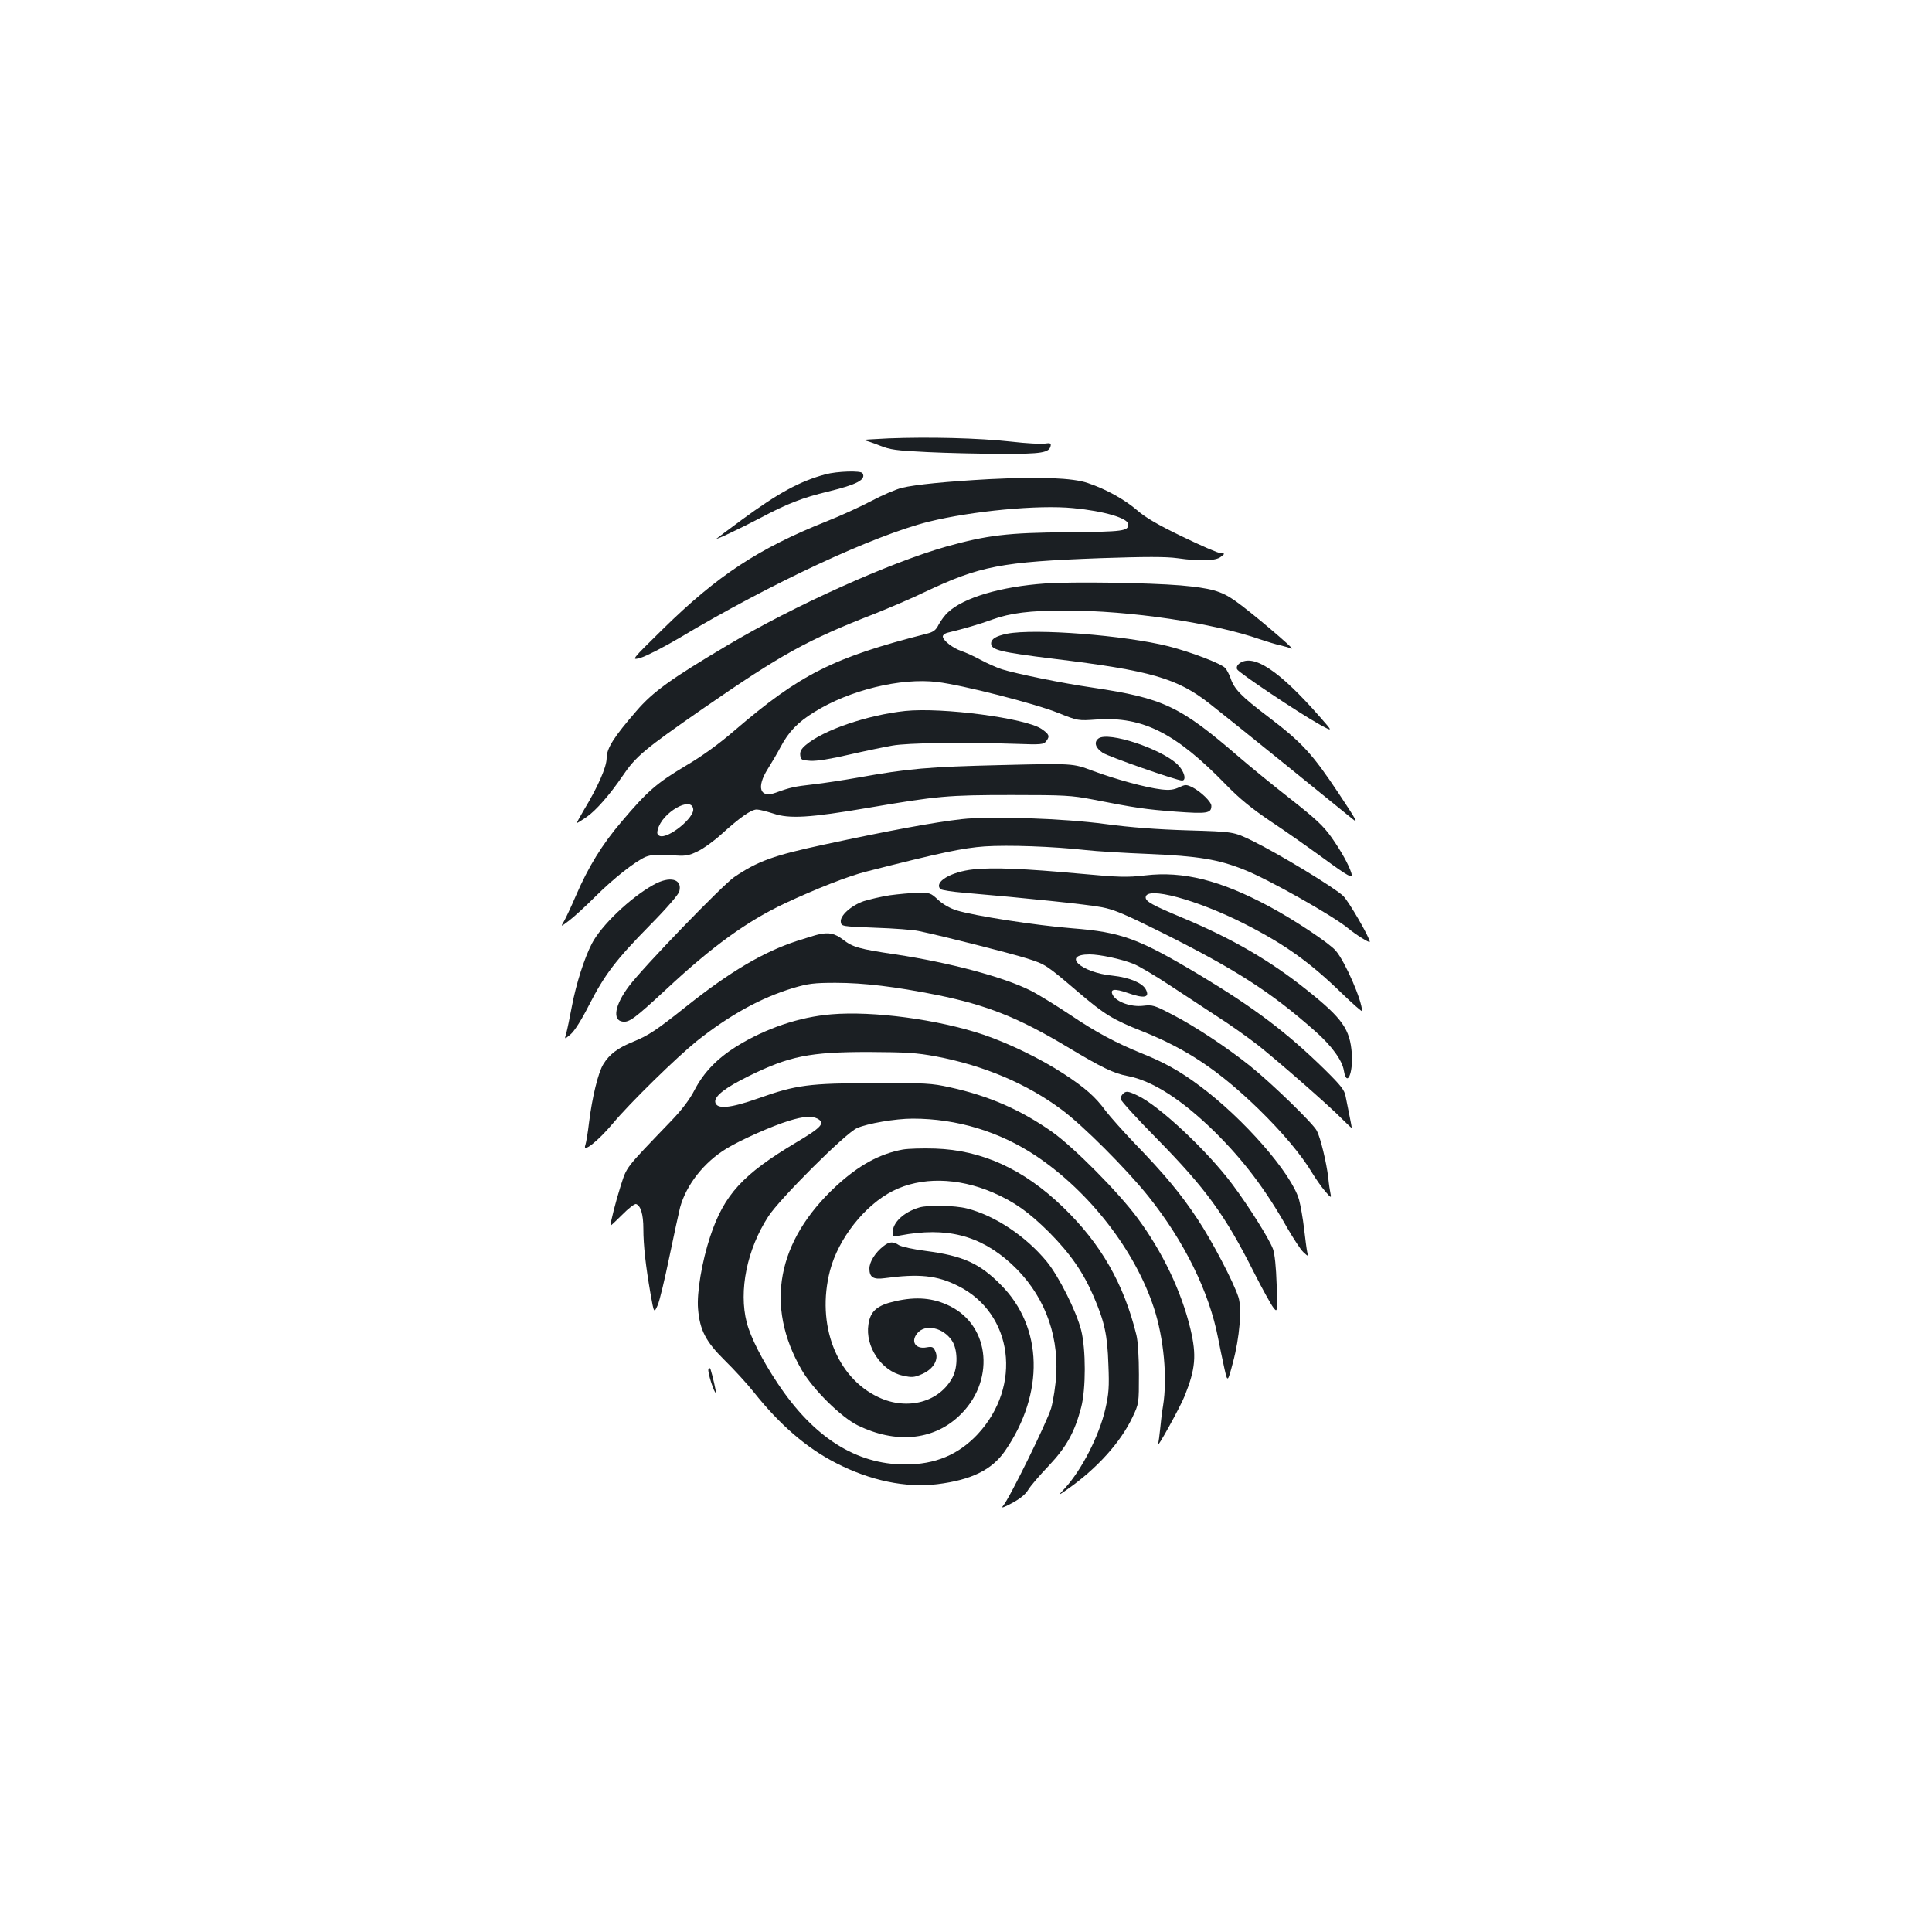<?xml version="1.0" standalone="no"?>
<!DOCTYPE svg PUBLIC "-//W3C//DTD SVG 20010904//EN"
 "http://www.w3.org/TR/2001/REC-SVG-20010904/DTD/svg10.dtd">
<svg version="1.0" xmlns="http://www.w3.org/2000/svg"
 width="1000pt" height="1000pt" viewBox="0 0 1000 1000"
 preserveAspectRatio="xMidYMid meet">
<g transform="translate(0,1000) scale(0.1,-0.1)"
fill="#1b1f23" stroke="none">
<path d="M4600 7731 c-85 -4 -145 -8 -132 -9 12 -1 50 -14 85 -28 55 -22 83
-26 247 -34 102 -5 275 -9 385 -9 207 -1 246 6 253 41 3 14 -3 16 -30 12 -18
-3 -96 1 -173 10 -170 19 -427 25 -635 17z"/>
<path d="M4273 7545 c-134 -36 -245 -97 -433 -235 -69 -51 -127 -94 -130 -97
-11 -11 122 52 225 106 143 76 220 105 352 137 149 36 198 62 177 95 -8 14
-132 10 -191 -6z"/>
<path d="M5120 7520 c-218 -12 -382 -28 -452 -45 -32 -8 -104 -39 -160 -69
-57 -30 -160 -77 -231 -105 -351 -140 -563 -279 -847 -558 -165 -162 -165
-162 -112 -147 29 9 119 55 200 103 472 282 1005 530 1290 601 223 55 565 88
747 70 159 -15 285 -52 285 -84 0 -35 -25 -38 -313 -41 -311 -2 -417 -15 -629
-74 -295 -84 -788 -306 -1133 -511 -293 -174 -386 -241 -471 -340 -117 -135
-154 -193 -154 -244 0 -46 -46 -150 -118 -269 -22 -37 -38 -67 -36 -67 3 0 25
14 50 31 48 33 120 115 186 212 70 103 111 137 413 347 412 285 542 357 894
494 75 30 190 79 256 111 287 136 397 157 910 176 234 8 341 8 398 0 119 -17
201 -14 226 7 22 17 22 17 -1 19 -13 0 -102 39 -199 86 -125 60 -191 99 -232
135 -65 56 -161 110 -257 142 -78 27 -248 33 -510 20z"/>
<path d="M5410 6980 c-229 -16 -422 -73 -503 -149 -16 -14 -37 -43 -48 -63
-15 -30 -27 -39 -62 -48 -484 -123 -656 -210 -995 -501 -81 -70 -168 -133
-255 -184 -149 -89 -197 -131 -329 -287 -101 -118 -173 -235 -238 -386 -23
-54 -50 -111 -60 -129 -19 -32 -19 -32 27 3 26 20 85 74 132 121 96 96 208
184 263 208 29 11 57 13 125 9 82 -6 93 -5 143 19 30 14 87 55 125 90 95 86
153 127 182 127 13 0 52 -10 86 -21 83 -28 187 -22 492 30 358 61 410 66 740
66 274 0 311 -2 420 -23 224 -44 273 -51 429 -63 164 -12 186 -9 186 30 0 21
-54 73 -98 96 -32 15 -36 15 -69 0 -27 -13 -50 -16 -92 -11 -79 9 -239 53
-357 97 -101 38 -101 38 -470 29 -379 -9 -483 -18 -744 -65 -74 -13 -178 -29
-232 -35 -96 -11 -116 -15 -193 -43 -82 -30 -101 28 -41 123 19 30 49 81 66
113 42 80 90 129 174 181 182 114 449 179 637 156 128 -15 508 -112 626 -160
103 -41 103 -41 201 -34 238 16 408 -70 670 -340 67 -69 132 -122 230 -188 76
-50 193 -133 262 -183 142 -104 165 -117 154 -82 -13 41 -52 112 -103 184 -41
58 -82 96 -213 199 -90 70 -208 167 -264 215 -307 265 -392 305 -759 360 -160
23 -396 72 -470 95 -27 9 -77 31 -110 49 -33 18 -77 38 -98 45 -43 14 -97 55
-97 76 0 7 12 17 28 20 79 19 165 44 227 67 94 34 196 47 378 47 337 0 766
-64 1012 -150 33 -11 78 -25 101 -30 22 -5 49 -13 60 -17 23 -9 -217 195 -294
248 -71 50 -125 65 -281 79 -169 14 -560 20 -701 10z m-1822 -1167 c7 -46
-130 -156 -173 -140 -13 6 -16 14 -10 34 21 86 173 175 183 106z"/>
<path d="M5213 6720 c-58 -12 -83 -27 -83 -51 0 -33 49 -45 325 -79 503 -61
639 -101 807 -233 100 -78 666 -536 740 -597 30 -25 17 -2 -72 132 -137 206
-190 264 -362 395 -144 109 -180 146 -199 204 -7 19 -19 42 -27 51 -20 23
-174 82 -294 113 -227 57 -691 93 -835 65z"/>
<path d="M6415 6566 c-11 -8 -16 -19 -12 -30 7 -17 316 -224 429 -287 68 -37
68 -37 1 39 -211 241 -346 331 -418 278z"/>
<path d="M4685 6320 c-195 -21 -422 -98 -514 -176 -24 -20 -31 -34 -29 -53 3
-24 7 -26 53 -29 32 -2 107 10 200 32 83 19 184 40 225 47 78 14 367 18 633 9
139 -5 149 -4 163 15 19 25 14 35 -25 62 -83 56 -514 113 -706 93z"/>
<path d="M5686 6178 c-25 -19 -17 -48 21 -74 29 -20 384 -144 411 -144 25 0
12 49 -23 83 -85 82 -358 172 -409 135z"/>
<path d="M4977 5760 c-142 -16 -380 -60 -709 -131 -262 -56 -346 -86 -468
-169 -60 -41 -473 -468 -545 -565 -73 -97 -87 -177 -31 -183 34 -4 63 18 226
169 238 222 417 351 612 443 160 75 330 142 423 165 384 98 500 122 612 130
120 8 352 0 523 -19 52 -6 199 -15 325 -20 257 -11 360 -28 493 -81 124 -48
465 -241 540 -304 37 -31 112 -78 112 -70 0 22 -108 208 -137 237 -44 43 -336
220 -473 287 -95 46 -95 46 -330 53 -162 5 -296 15 -430 33 -215 29 -595 42
-743 25z"/>
<path d="M5038 5500 c-116 -12 -206 -66 -170 -102 5 -5 61 -14 123 -19 317
-27 643 -61 713 -75 63 -12 123 -38 306 -129 387 -193 570 -311 798 -513 85
-75 140 -151 148 -204 15 -88 48 -14 41 88 -9 126 -48 182 -228 326 -194 156
-393 271 -652 379 -153 64 -187 83 -187 104 0 60 264 -11 512 -137 207 -105
336 -197 501 -357 59 -57 107 -99 107 -94 0 54 -87 255 -136 312 -33 39 -215
160 -344 229 -254 136 -445 184 -642 161 -94 -11 -134 -10 -340 9 -284 26
-448 33 -550 22z"/>
<path d="M3382 5420 c-119 -66 -271 -211 -319 -305 -39 -76 -81 -207 -103
-324 -11 -58 -24 -121 -29 -139 -10 -33 -10 -33 23 -5 20 17 57 76 95 151 81
158 138 233 315 413 87 88 148 159 152 175 17 65 -49 82 -134 34z"/>
<path d="M4605 5366 c-45 -7 -104 -21 -133 -30 -65 -22 -125 -75 -120 -108 3
-23 5 -23 178 -30 96 -3 198 -11 225 -17 121 -25 476 -115 561 -142 97 -31 98
-32 266 -175 135 -115 179 -142 331 -202 230 -92 393 -201 601 -402 121 -118
222 -237 279 -333 18 -29 47 -71 66 -93 29 -34 33 -36 28 -14 -3 14 -9 52 -12
85 -9 77 -40 206 -59 242 -18 37 -237 249 -346 336 -117 94 -286 206 -403 266
-92 48 -101 51 -151 45 -61 -7 -136 19 -156 55 -17 32 7 36 76 12 87 -31 118
-25 94 19 -18 33 -86 61 -171 70 -165 16 -266 110 -119 110 52 0 165 -24 227
-49 28 -11 114 -62 191 -113 77 -51 189 -124 248 -163 60 -38 151 -103 203
-143 105 -83 373 -317 440 -386 25 -25 46 -45 47 -43 1 1 -4 29 -11 62 -7 33
-16 78 -20 100 -6 33 -23 55 -108 139 -196 192 -363 318 -642 486 -322 193
-410 225 -664 245 -189 15 -511 65 -600 93 -33 10 -71 32 -95 54 -38 36 -43
38 -106 37 -36 -1 -101 -7 -145 -13z"/>
<path d="M4235 5163 c-11 -2 -61 -18 -112 -34 -173 -57 -346 -159 -573 -340
-156 -124 -193 -148 -273 -181 -79 -32 -123 -65 -154 -116 -27 -43 -58 -172
-74 -301 -6 -52 -15 -105 -19 -117 -18 -46 64 18 142 111 91 109 329 341 435
427 171 135 330 223 498 274 78 23 108 27 220 27 146 0 310 -20 525 -63 257
-52 421 -117 673 -268 178 -107 242 -138 312 -151 129 -24 281 -122 450 -287
150 -148 265 -299 378 -500 32 -55 69 -112 83 -125 26 -24 26 -24 20 1 -3 14
-10 68 -16 120 -6 52 -18 120 -26 150 -39 137 -287 421 -515 590 -100 75 -183
121 -295 166 -138 56 -238 109 -379 204 -72 48 -163 104 -201 123 -139 70
-420 145 -699 187 -188 28 -220 37 -271 76 -43 33 -74 40 -129 27z"/>
<path d="M4304 4750 c-169 -14 -341 -73 -492 -166 -100 -63 -169 -134 -216
-224 -26 -51 -67 -105 -125 -165 -241 -251 -225 -231 -259 -335 -24 -76 -52
-184 -52 -204 0 -2 27 23 60 56 32 33 65 58 72 56 24 -8 38 -53 38 -128 0 -86
12 -192 37 -336 18 -102 18 -102 37 -60 10 22 37 136 61 252 24 116 49 230 55
254 32 117 124 235 242 306 72 44 234 116 322 143 75 23 117 26 147 11 42 -23
22 -45 -111 -124 -275 -164 -372 -269 -444 -486 -43 -130 -70 -291 -63 -374 9
-111 40 -170 137 -266 48 -47 116 -121 151 -165 135 -170 274 -290 427 -368
177 -91 360 -129 524 -109 176 22 282 74 350 172 205 298 197 640 -21 859
-110 112 -197 151 -388 176 -64 8 -127 22 -140 30 -30 20 -50 19 -80 -5 -43
-33 -73 -82 -73 -116 0 -45 20 -58 78 -50 178 24 272 15 381 -40 285 -142 334
-518 101 -768 -100 -106 -219 -156 -375 -156 -254 0 -474 140 -660 420 -80
120 -140 238 -160 315 -42 164 1 378 112 549 58 90 399 431 459 457 54 24 199
49 288 49 229 0 450 -67 640 -194 277 -186 512 -490 609 -787 51 -156 70 -362
47 -505 -6 -34 -12 -88 -15 -120 -3 -32 -8 -67 -11 -79 -9 -32 116 194 138
250 56 140 62 209 30 345 -47 196 -144 399 -274 575 -97 132 -330 367 -443
447 -161 113 -326 186 -528 230 -94 21 -126 23 -392 22 -338 -1 -403 -9 -600
-79 -147 -52 -217 -58 -223 -19 -4 31 53 75 173 134 211 104 316 125 620 125
196 -1 248 -4 350 -23 248 -47 472 -142 652 -277 109 -81 331 -303 446 -446
187 -234 316 -496 362 -736 8 -43 23 -112 32 -154 17 -76 17 -76 45 30 34 127
47 279 28 337 -25 78 -136 290 -211 403 -86 131 -173 235 -329 396 -58 61
-124 135 -147 165 -53 73 -107 120 -217 192 -121 79 -287 159 -417 203 -237
79 -570 123 -785 105z"/>
<path d="M5812 4338 c-7 -7 -12 -18 -12 -26 0 -8 84 -101 188 -206 255 -260
353 -395 503 -693 42 -83 87 -164 99 -180 22 -28 22 -28 18 117 -3 93 -10 159
-19 185 -19 52 -126 222 -209 333 -130 175 -384 413 -495 463 -47 22 -57 23
-73 7z"/>
<path d="M4673 4050 c-120 -22 -228 -81 -345 -189 -307 -284 -370 -620 -179
-951 60 -103 204 -245 291 -288 195 -95 387 -78 521 46 191 176 167 468 -45
572 -85 42 -172 50 -282 25 -94 -21 -129 -51 -139 -120 -18 -114 67 -241 177
-265 49 -11 59 -10 101 8 59 26 88 76 68 118 -10 23 -16 25 -45 20 -57 -11
-84 30 -48 73 40 50 134 30 179 -38 30 -44 32 -135 4 -189 -67 -129 -234 -175
-384 -104 -218 102 -323 377 -251 655 43 165 179 339 326 413 145 73 334 70
516 -8 113 -49 186 -101 293 -207 109 -110 176 -207 229 -330 57 -132 72 -200
77 -354 5 -117 2 -152 -16 -231 -32 -138 -122 -314 -210 -410 -36 -39 -36 -39
13 -5 154 108 276 243 338 374 33 70 33 71 33 220 0 91 -5 172 -13 205 -65
265 -184 473 -380 662 -204 197 -420 295 -662 303 -63 2 -138 0 -167 -5z"/>
<path d="M4758 3750 c-81 -24 -138 -78 -138 -131 0 -19 4 -21 38 -14 240 46
414 2 577 -147 162 -149 244 -352 232 -573 -3 -55 -15 -133 -26 -173 -21 -71
-216 -468 -249 -506 -12 -14 1 -10 46 14 41 22 70 45 84 69 12 20 60 76 107
125 91 97 133 172 167 301 25 95 25 301 0 400 -25 98 -115 278 -178 355 -109
132 -268 238 -413 275 -62 16 -202 19 -247 5z"/>
<path d="M3667 2913 c-7 -11 31 -129 38 -121 3 2 -17 89 -28 123 -2 5 -6 4
-10 -2z"/>
</g>
</svg>
